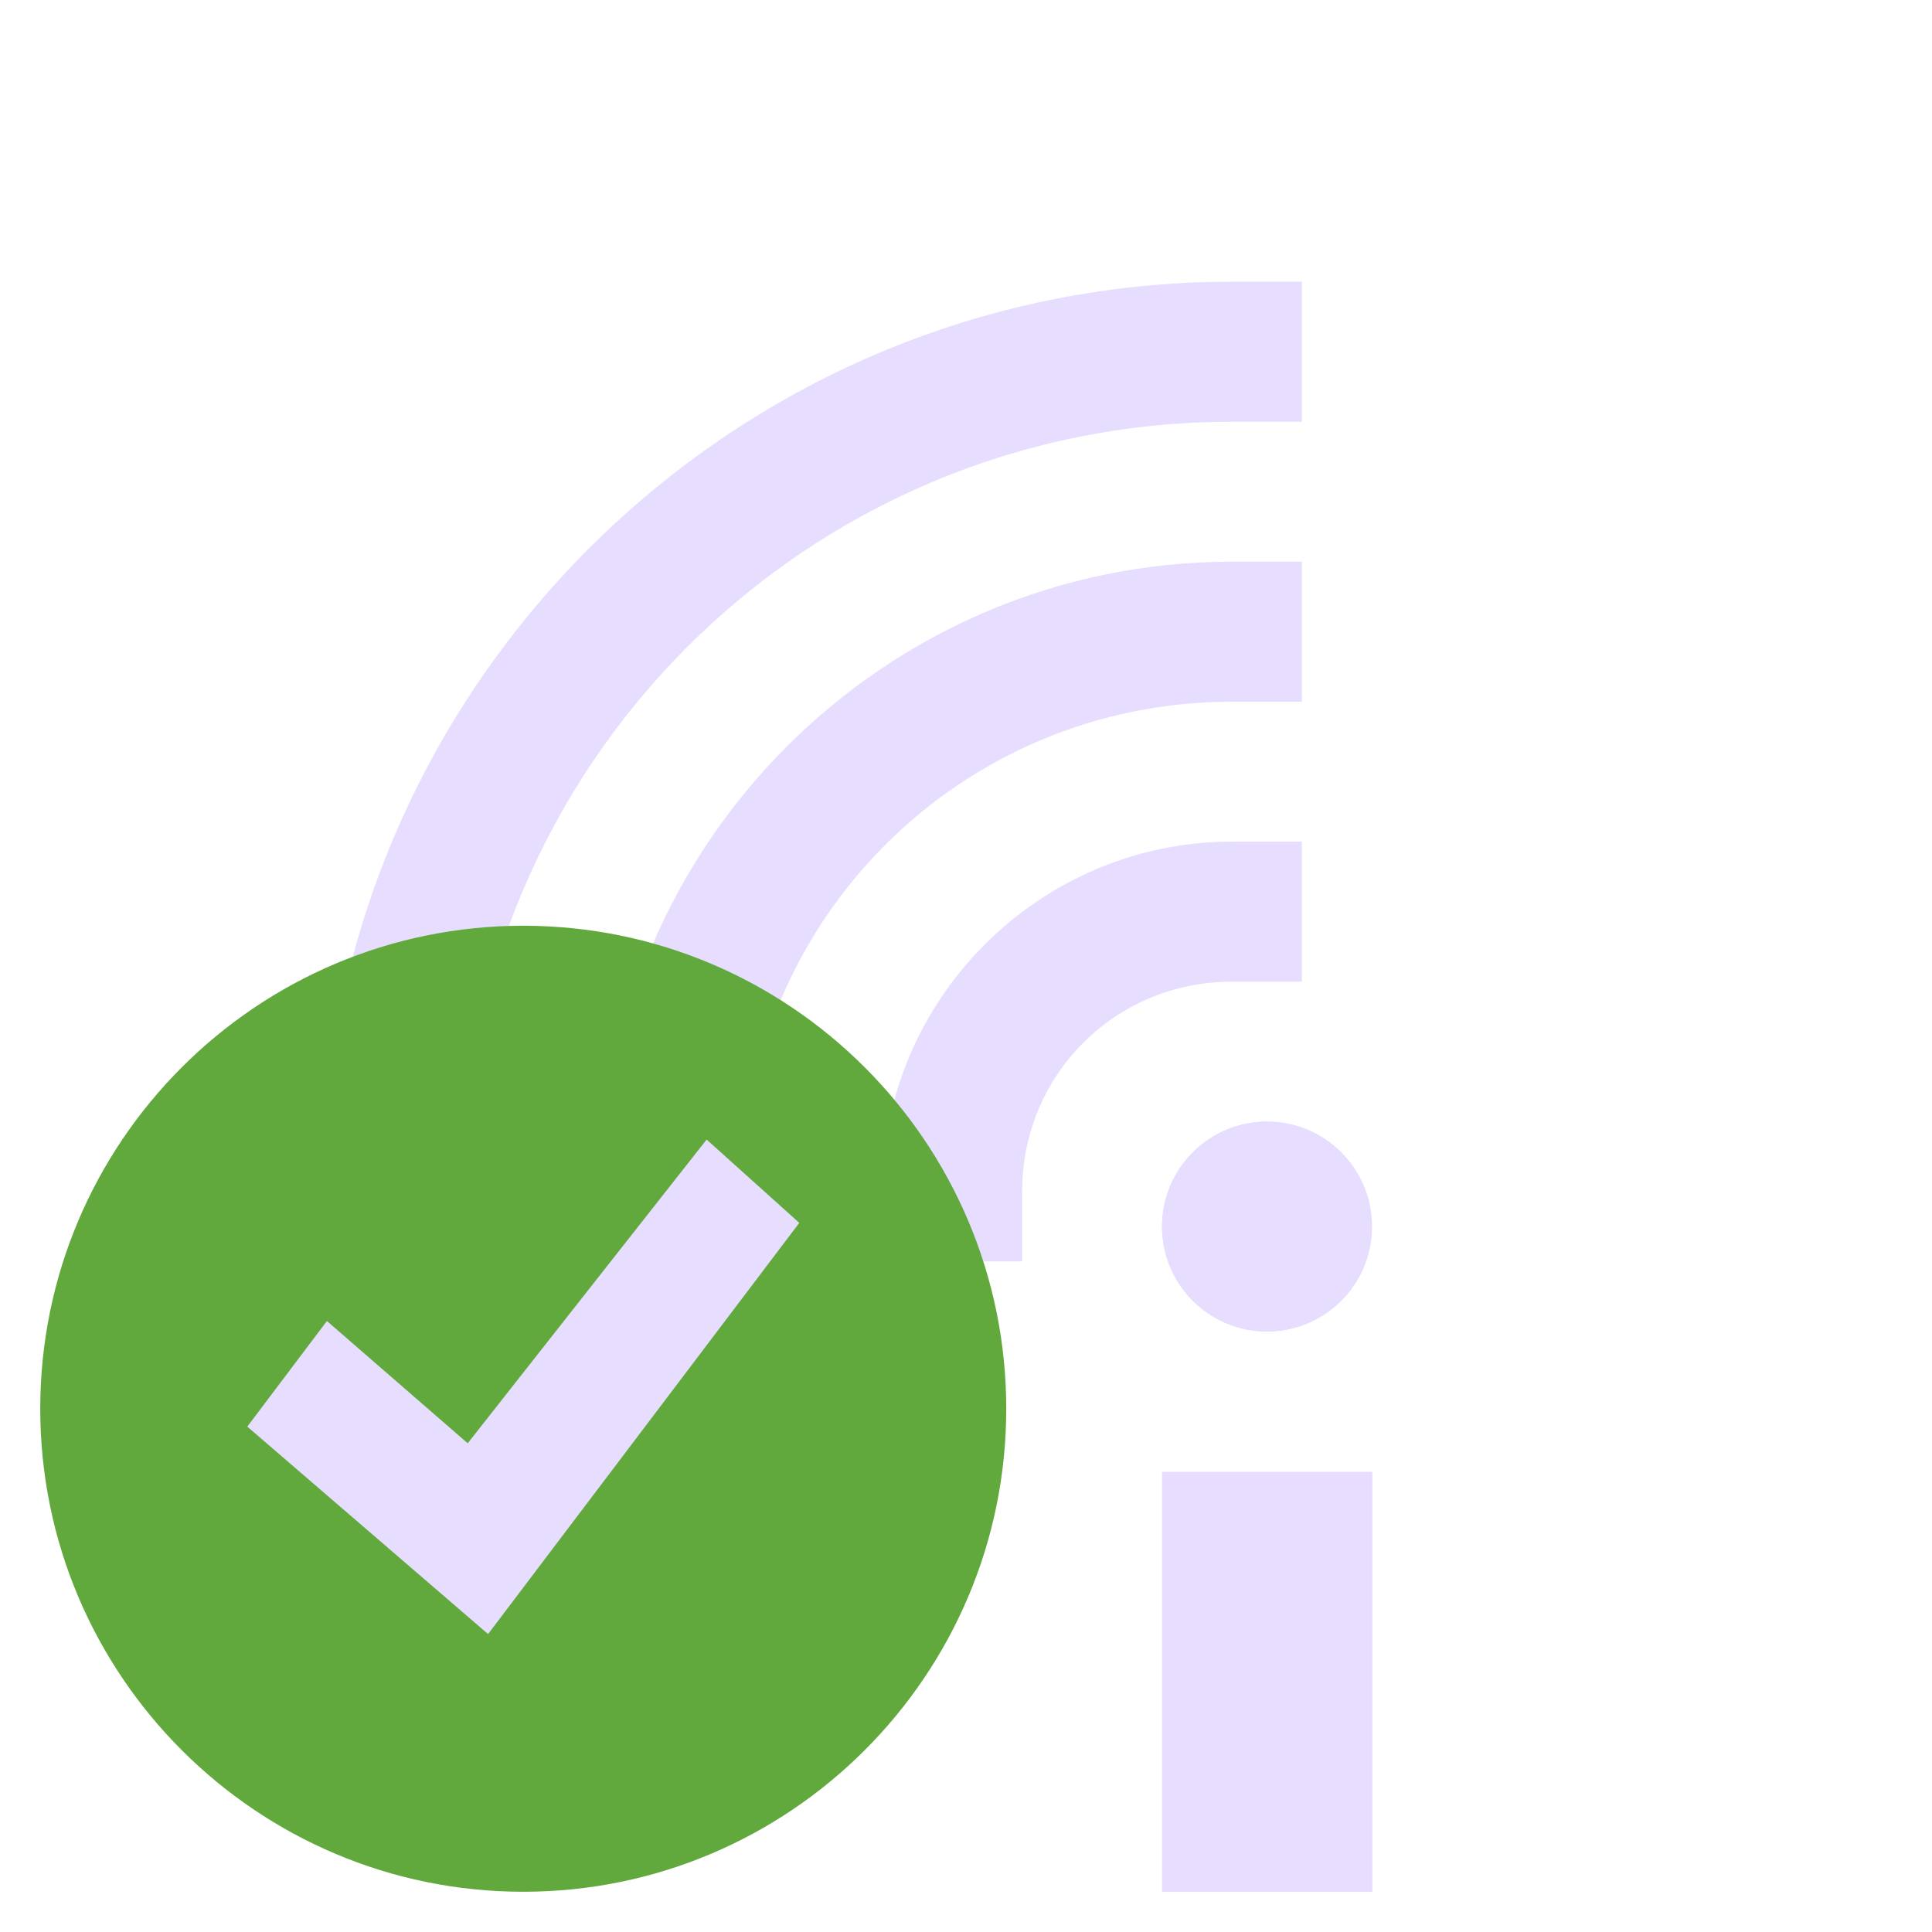 <svg xmlns="http://www.w3.org/2000/svg" width="24" height="24" version="1.1">
 <defs>
  <style type="text/css">
   .ColorScheme-Text { color:#5c616c; } .ColorScheme-Highlight { color:#5294e2; } .ColorScheme-ButtonBackground { color:#d3dae3; }
  </style>
 </defs>
 <g transform="matrix(1.333 0 0 1.333 13.037 -.39)" style="fill:#e6ddff">
  <rect width="1.957" height="3.913" x="1.05" y="14.01" style="fill:#e6ddff"/>
  <circle cx="2.027" cy="11.723" r=".978" style="fill:#e6ddff"/>
  <path d="m1.7 5.527c-3.234 3e-7 -5.869 2.635-5.869 5.869v0.652h1.305v-0.652c-1e-5 -2.529 2.035-4.564 4.564-4.564h0.652v-1.305z" style="fill:#e6ddff"/>
  <path d="m1.7 8.136c-1.793 0-3.26 1.467-3.26 3.26v0.652h1.305v-0.652c-4.4e-6 -1.088 0.867-1.955 1.955-1.955h0.652v-1.305z" style="fill:#e6ddff"/>
  <path d="m1.7 2.918c-4.675 6e-7 -8.479 3.804-8.479 8.479v0.652h1.305v-0.652c3e-6 -3.97 3.204-7.174 7.174-7.174h0.652v-1.305z" style="fill:#e6ddff"/>
  <rect width="1.957" height="3.913" x="1.05" y="14.01" style="fill:#e6ddff"/>
  <circle cx="2.027" cy="11.723" r=".978" style="fill:#e6ddff"/>
 </g>
 <path d="m6.5 11.5c-3.311 0-6 2.689-6 6 0 3.311 2.689 6 6 6s6-2.689 6-6c0-3.311-2.689-6-6-6z" style="fill:#61a83d"/>
 <path d="m8.778 14.156 1.151 1.035-3.866 5.108-2.991-2.577 0.989-1.312 1.749 1.519z" style="fill:#e6ddff"/>
</svg>
